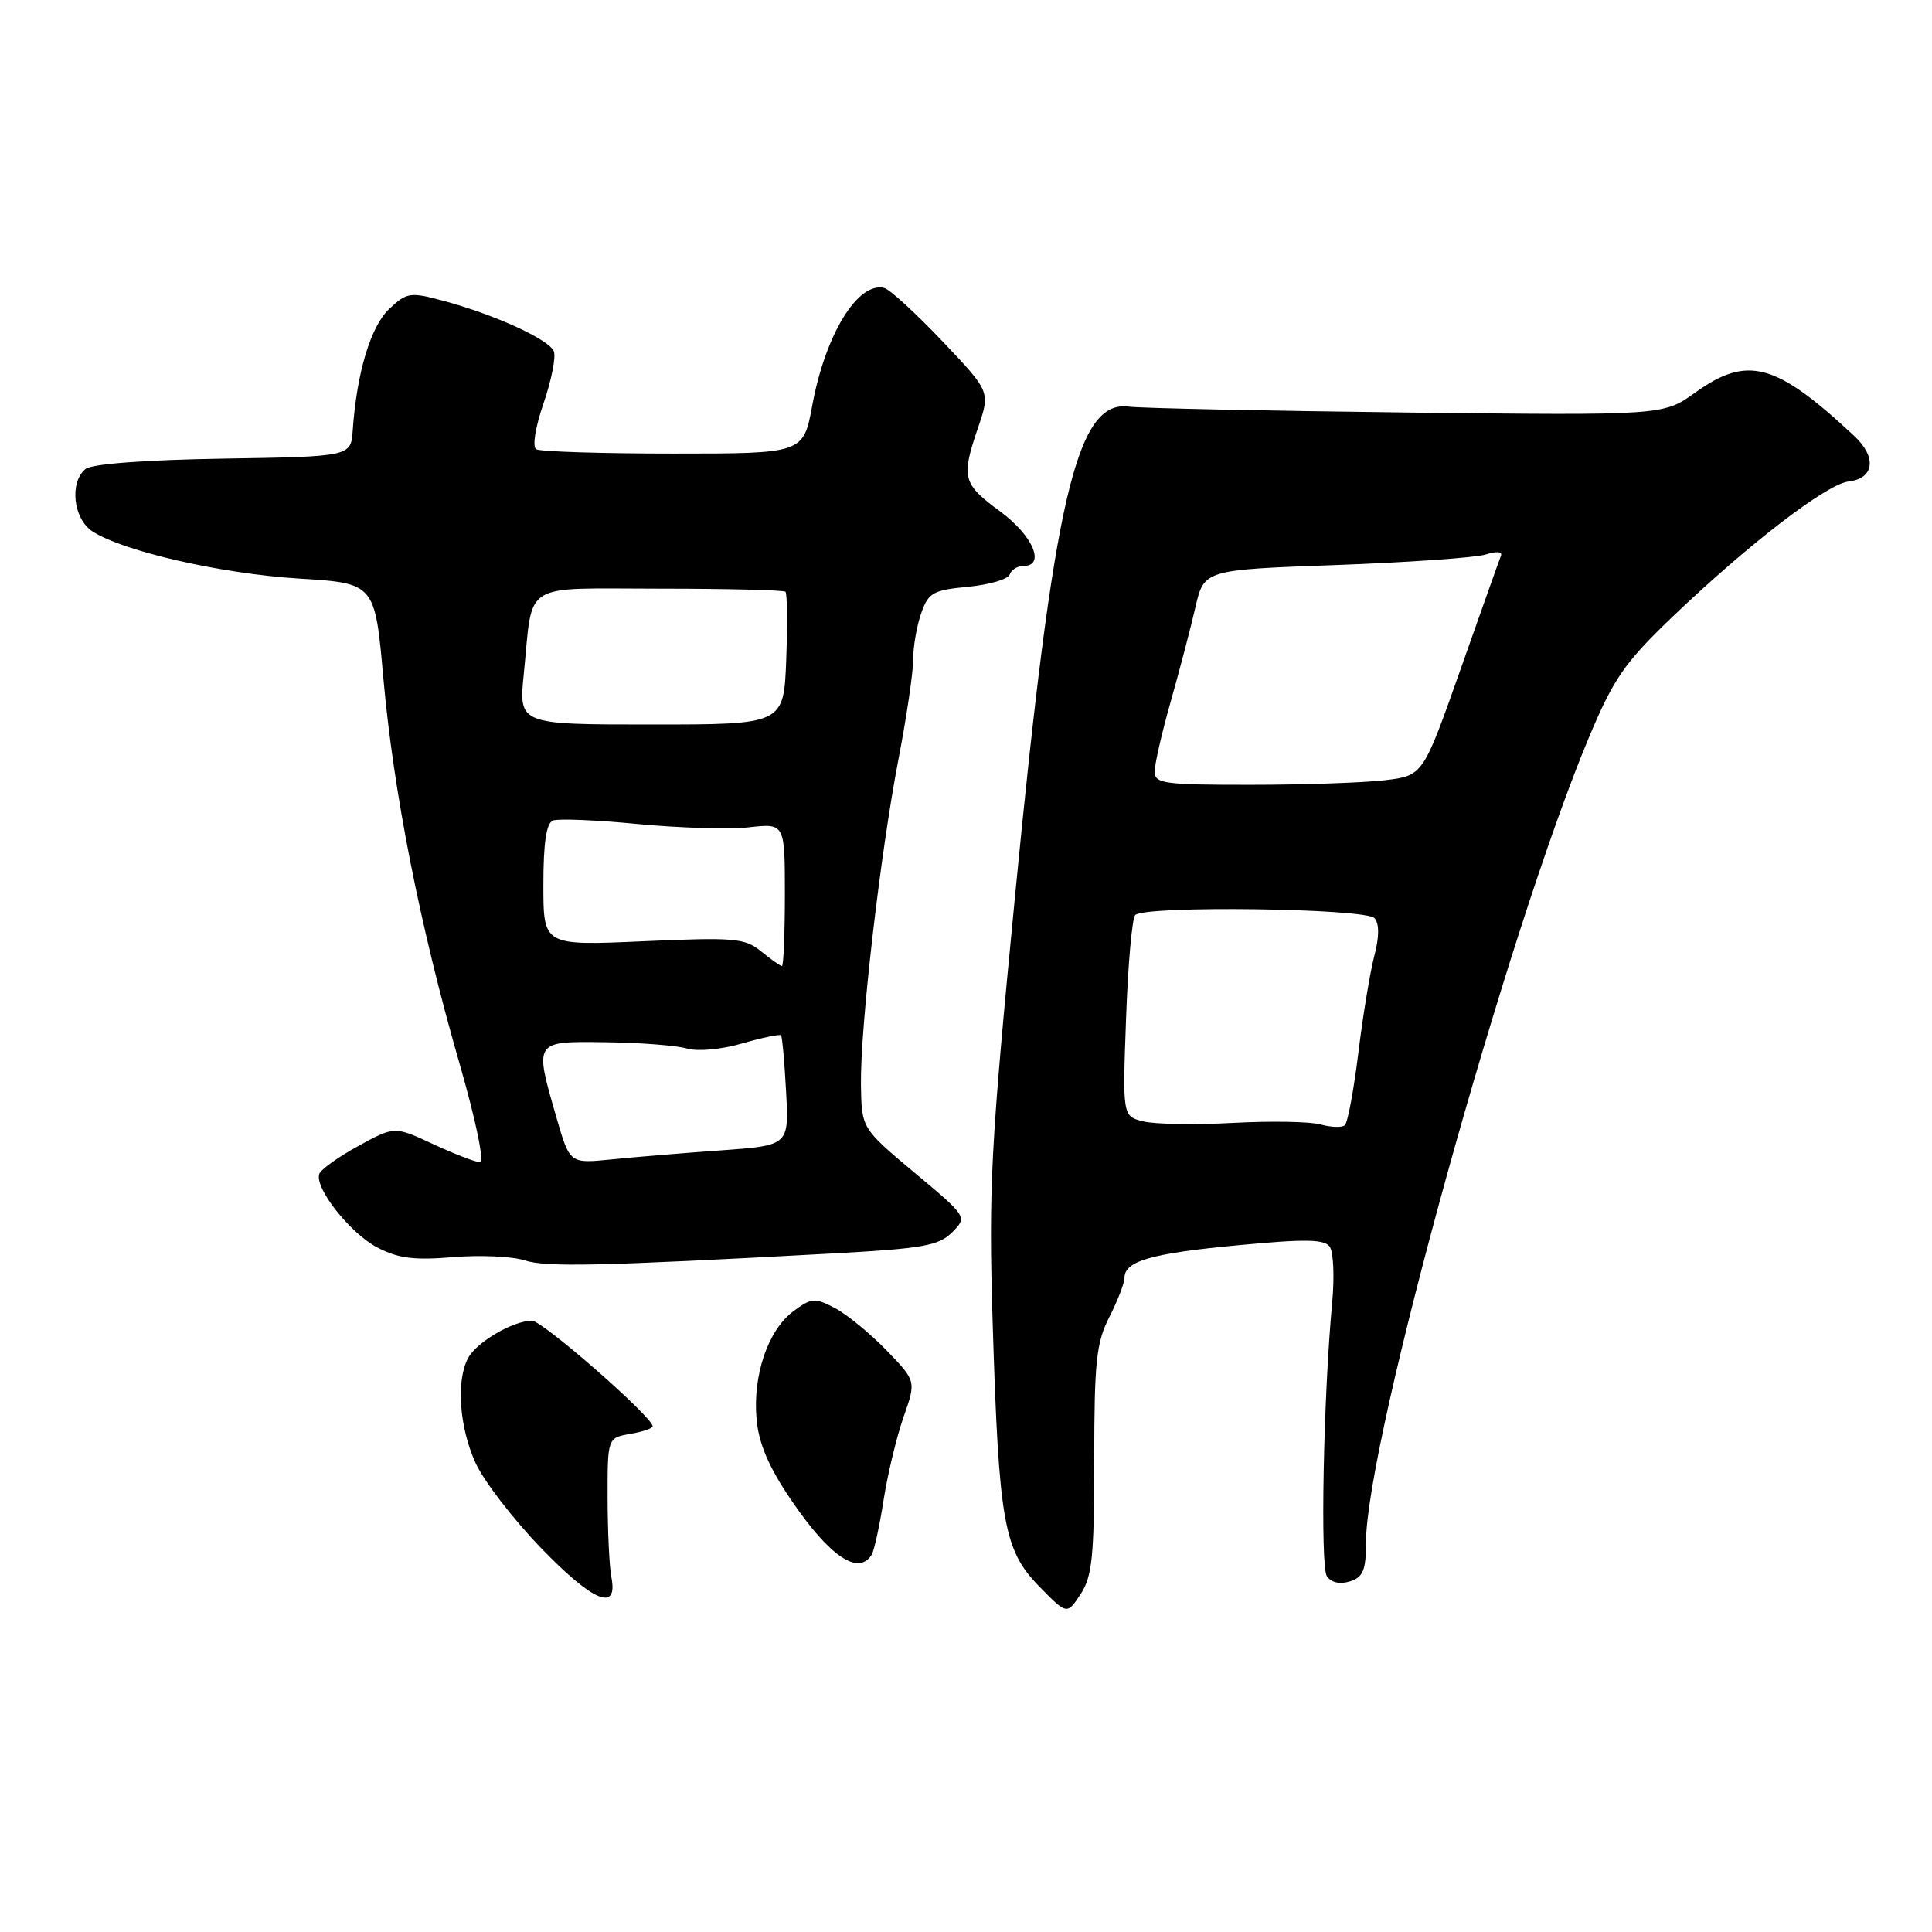 <?xml version="1.0" encoding="UTF-8" standalone="no"?>
<!DOCTYPE svg PUBLIC "-//W3C//DTD SVG 1.1//EN" "http://www.w3.org/Graphics/SVG/1.1/DTD/svg11.dtd" >
<svg xmlns="http://www.w3.org/2000/svg" xmlns:xlink="http://www.w3.org/1999/xlink" version="1.1" viewBox="0 0 256 256">
 <g >
 <path fill="currentColor"
d=" M 144.99 193.46 C 145.00 180.41 145.26 177.91 147.00 174.50 C 148.10 172.34 149.00 170.01 149.00 169.32 C 149.00 167.10 152.53 166.08 164.05 165.00 C 173.06 164.15 175.52 164.19 176.21 165.22 C 176.69 165.92 176.83 169.20 176.53 172.50 C 175.36 184.94 174.92 207.54 175.82 208.86 C 176.40 209.70 177.55 209.96 178.88 209.54 C 180.62 208.98 181.00 208.07 181.00 204.40 C 181.00 191.09 199.73 123.49 210.58 97.62 C 213.80 89.95 215.28 87.81 221.40 81.93 C 231.56 72.19 242.01 64.14 244.95 63.80 C 248.36 63.40 248.71 60.58 245.70 57.77 C 235.30 48.06 231.56 47.04 224.61 52.03 C 220.40 55.05 220.40 55.05 186.45 54.66 C 167.78 54.44 151.17 54.09 149.54 53.88 C 142.63 53.00 139.62 65.95 134.52 118.50 C 131.25 152.18 130.98 157.29 131.54 175.50 C 132.35 201.74 133.00 205.39 137.69 210.20 C 141.38 213.97 141.38 213.97 143.18 211.24 C 144.72 208.91 144.99 206.27 144.99 193.46 Z  M 81.01 208.98 C 80.74 207.61 80.52 202.91 80.51 198.51 C 80.50 190.53 80.50 190.53 83.50 190.00 C 85.15 189.72 86.49 189.26 86.48 188.99 C 86.42 187.72 71.89 175.00 70.49 175.00 C 68.00 175.00 63.16 177.83 62.03 179.94 C 60.42 182.95 60.85 189.08 63.01 193.84 C 64.09 196.22 68.00 201.30 71.69 205.12 C 78.57 212.25 81.93 213.64 81.01 208.98 Z  M 115.50 206.01 C 115.83 205.46 116.55 202.20 117.08 198.76 C 117.62 195.32 118.81 190.36 119.73 187.75 C 121.40 182.99 121.40 182.99 117.45 178.91 C 115.28 176.67 112.20 174.15 110.62 173.32 C 107.96 171.93 107.52 171.97 105.12 173.75 C 101.77 176.24 99.72 182.25 100.25 188.06 C 100.55 191.32 101.86 194.38 104.84 198.77 C 109.91 206.23 113.75 208.84 115.50 206.01 Z  M 110.30 166.09 C 122.27 165.44 124.37 165.07 126.15 163.30 C 128.19 161.25 128.19 161.25 121.17 155.38 C 114.16 149.50 114.16 149.50 114.08 143.70 C 113.98 136.14 116.63 113.17 119.07 100.50 C 120.13 95.00 121.00 89.10 121.00 87.40 C 121.00 85.69 121.47 82.94 122.06 81.27 C 123.01 78.54 123.61 78.20 128.26 77.75 C 131.10 77.48 133.58 76.75 133.79 76.13 C 134.00 75.51 134.80 75.00 135.58 75.00 C 138.59 75.00 136.90 70.99 132.54 67.78 C 127.54 64.10 127.33 63.31 129.61 56.63 C 131.22 51.90 131.22 51.90 124.86 45.20 C 121.36 41.52 117.90 38.35 117.18 38.16 C 113.69 37.27 109.38 44.28 107.64 53.66 C 106.46 60.10 106.46 60.10 89.22 60.10 C 79.73 60.10 71.56 59.84 71.05 59.53 C 70.52 59.20 70.93 56.61 72.02 53.45 C 73.06 50.42 73.68 47.32 73.39 46.56 C 72.78 44.99 65.50 41.66 58.67 39.84 C 54.34 38.68 53.90 38.74 51.57 40.94 C 49.12 43.24 47.27 49.40 46.74 57.00 C 46.50 60.50 46.50 60.50 29.57 60.77 C 19.16 60.94 12.14 61.47 11.32 62.15 C 9.17 63.94 9.71 68.76 12.25 70.41 C 16.31 73.05 29.31 76.02 39.59 76.66 C 49.68 77.28 49.68 77.28 50.80 89.89 C 52.15 105.00 55.65 122.75 60.84 140.75 C 63.08 148.52 64.21 154.00 63.58 153.99 C 62.99 153.98 60.20 152.91 57.39 151.60 C 52.28 149.22 52.28 149.22 47.46 151.86 C 44.81 153.31 42.48 154.98 42.30 155.57 C 41.69 157.46 46.43 163.45 50.02 165.31 C 52.76 166.74 54.89 167.01 60.00 166.58 C 63.58 166.28 67.85 166.47 69.50 167.00 C 72.38 167.93 79.22 167.78 110.30 166.09 Z  M 175.00 149.00 C 173.62 148.61 168.39 148.52 163.37 148.79 C 158.35 149.06 153.01 148.97 151.49 148.59 C 148.74 147.90 148.74 147.90 149.21 134.94 C 149.46 127.82 150.01 121.66 150.42 121.25 C 151.71 119.96 181.04 120.35 182.14 121.67 C 182.78 122.44 182.76 124.18 182.10 126.67 C 181.55 128.78 180.59 134.55 179.99 139.50 C 179.38 144.45 178.58 148.77 178.19 149.10 C 177.81 149.43 176.38 149.38 175.00 149.00 Z  M 153.00 102.23 C 153.00 101.26 153.95 97.09 155.12 92.98 C 156.28 88.87 157.76 83.25 158.39 80.50 C 159.54 75.50 159.54 75.50 177.02 74.87 C 186.63 74.52 195.57 73.89 196.88 73.47 C 198.31 73.01 199.11 73.08 198.88 73.65 C 198.67 74.17 196.26 80.94 193.53 88.69 C 188.56 102.77 188.56 102.77 183.53 103.38 C 180.76 103.71 172.76 103.99 165.75 103.99 C 154.22 104.00 153.00 103.83 153.00 102.23 Z  M 73.75 148.14 C 70.78 137.85 70.69 137.98 80.25 138.10 C 84.79 138.15 89.62 138.53 91.00 138.93 C 92.44 139.35 95.56 139.07 98.35 138.26 C 101.02 137.49 103.33 137.01 103.49 137.18 C 103.65 137.36 103.95 140.71 104.16 144.64 C 104.55 151.78 104.55 151.78 95.53 152.43 C 90.56 152.78 84.03 153.32 81.00 153.63 C 75.50 154.18 75.50 154.18 73.75 148.14 Z  M 100.86 126.07 C 98.70 124.30 97.37 124.19 85.25 124.72 C 72.00 125.31 72.00 125.31 72.00 117.26 C 72.00 111.66 72.39 109.07 73.28 108.72 C 73.98 108.45 79.04 108.66 84.53 109.19 C 90.01 109.71 96.64 109.91 99.25 109.62 C 104.00 109.09 104.00 109.09 104.00 118.55 C 104.00 123.75 103.82 128.00 103.61 128.00 C 103.40 128.00 102.16 127.13 100.86 126.07 Z  M 69.41 89.25 C 70.67 76.85 68.82 78.00 87.44 78.00 C 96.37 78.00 103.85 78.19 104.08 78.41 C 104.31 78.64 104.35 82.69 104.18 87.41 C 103.85 96.00 103.85 96.00 86.29 96.00 C 68.72 96.00 68.72 96.00 69.41 89.25 Z "/>
</g>
</svg>